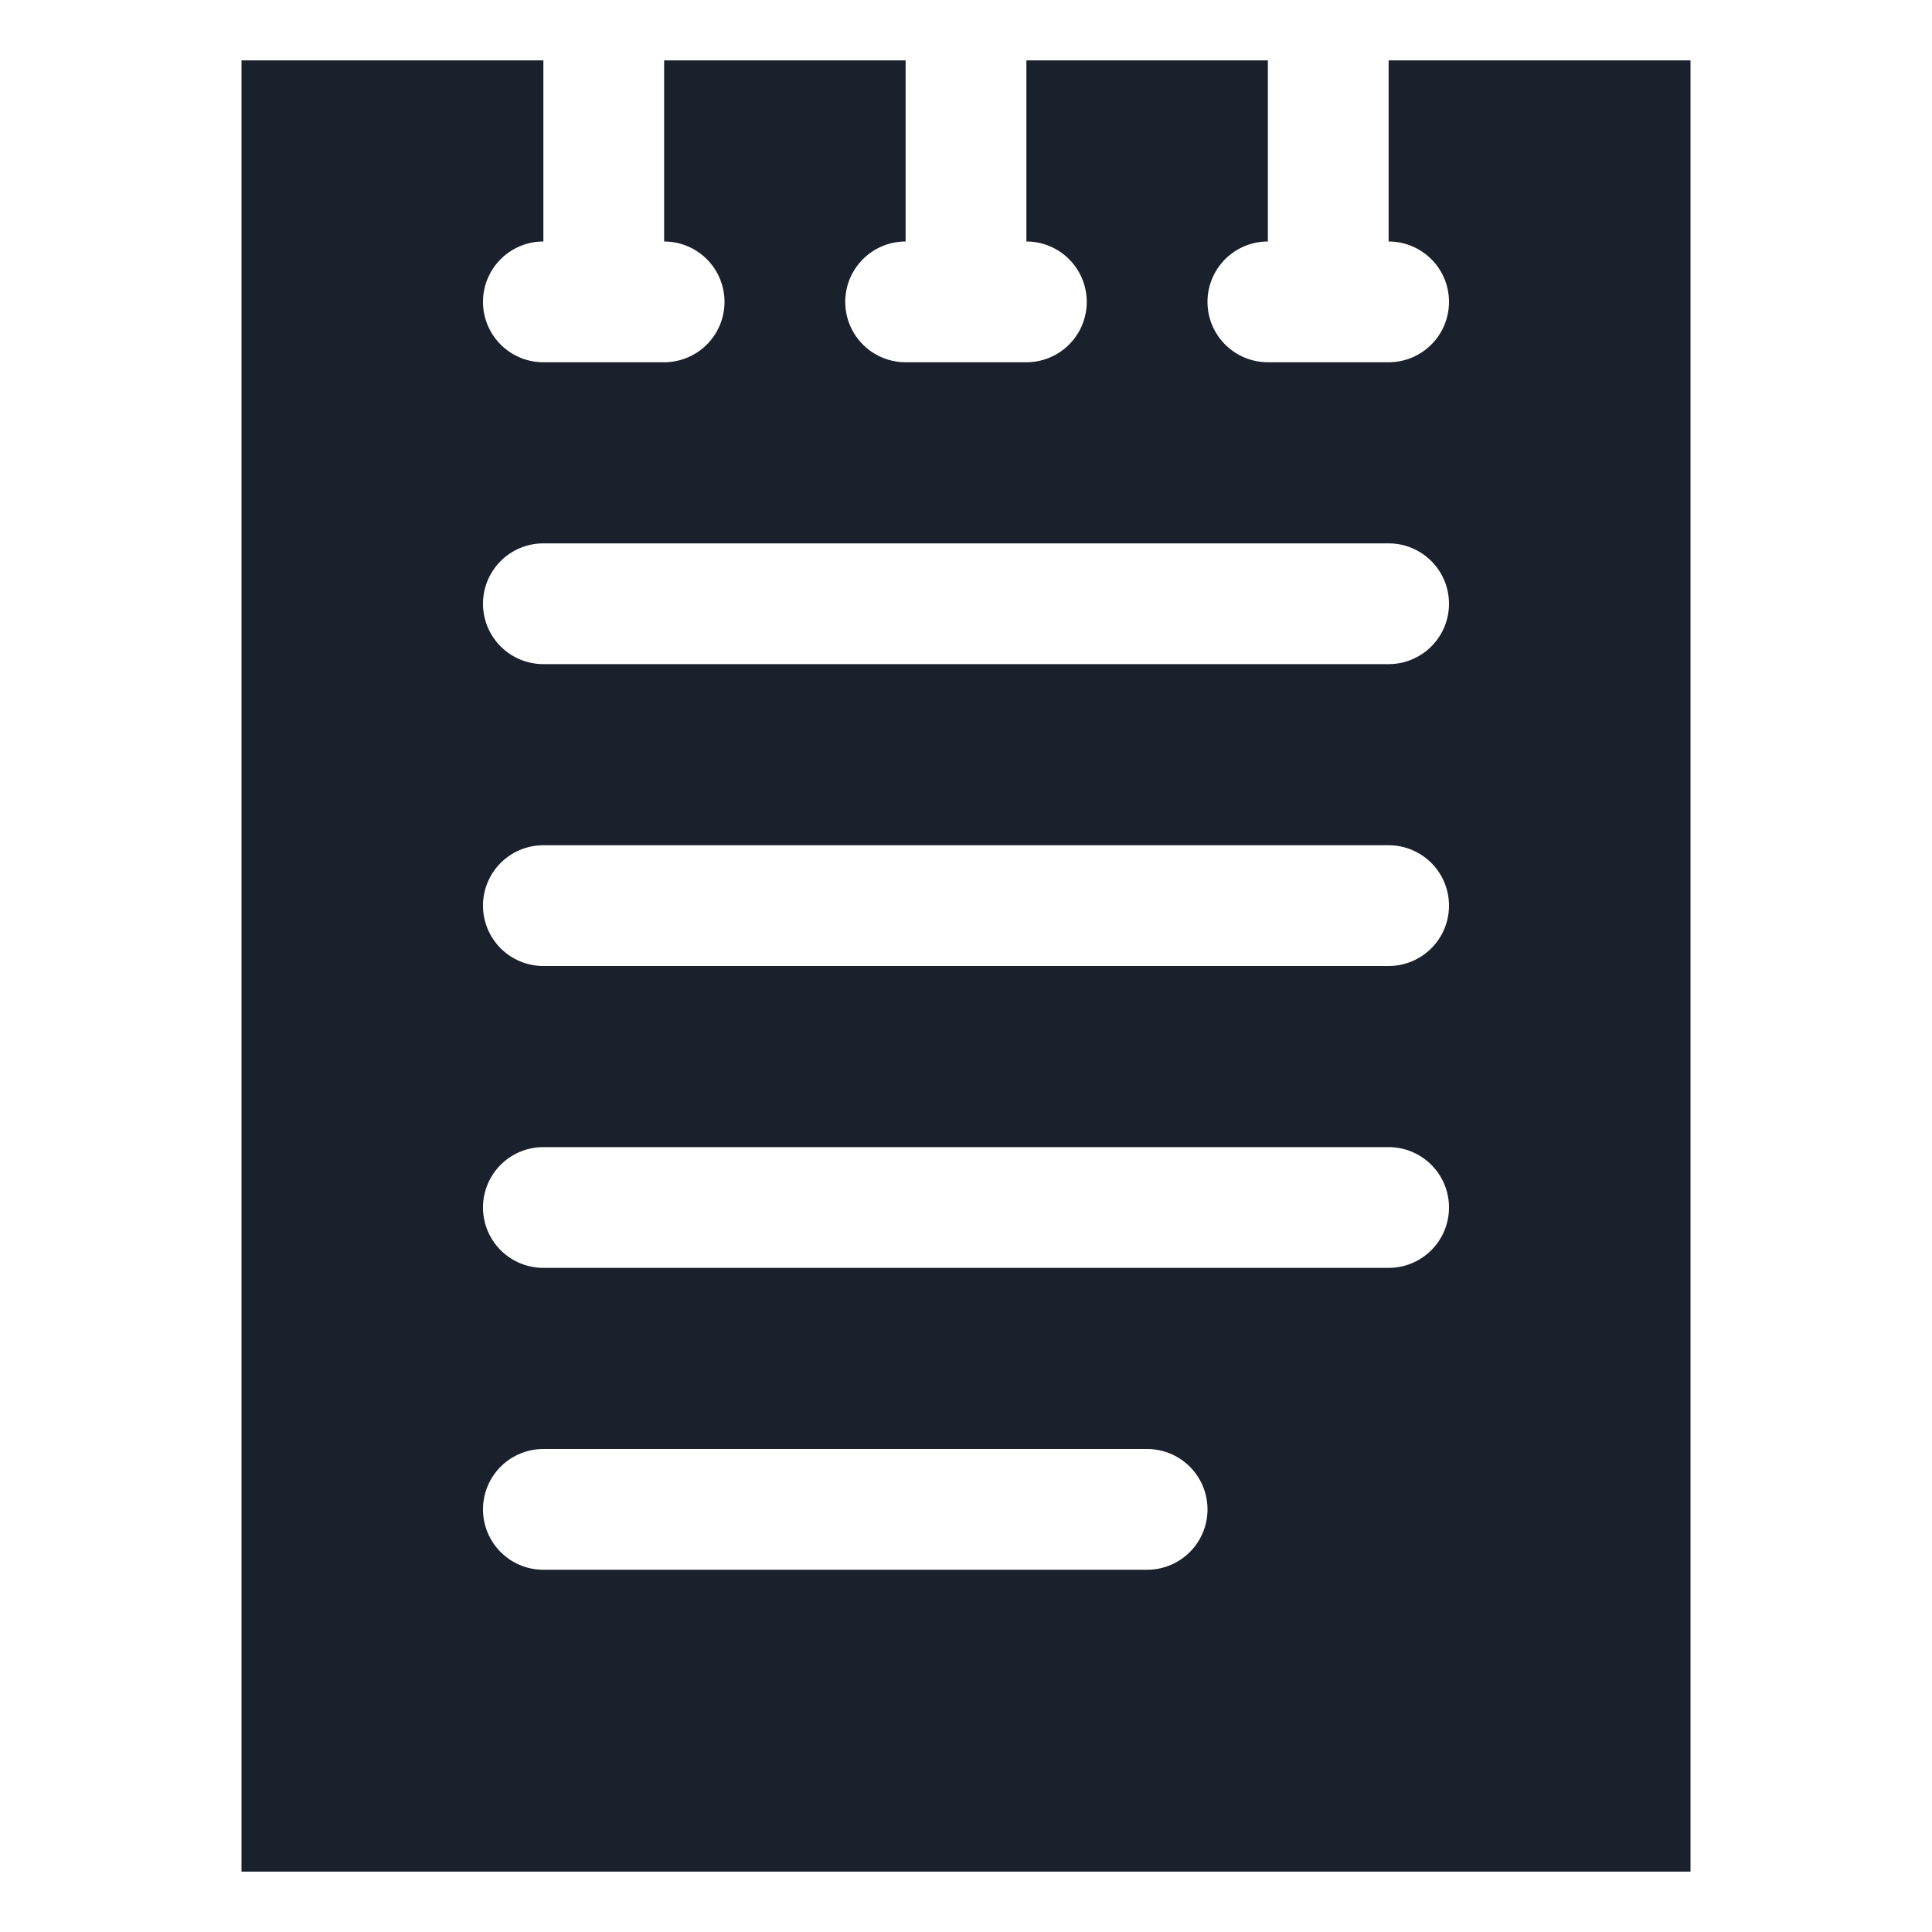 <svg xmlns="http://www.w3.org/2000/svg" viewBox="0 0 64 64" aria-labelledby="title"
aria-describedby="desc" role="img" xmlns:xlink="http://www.w3.org/1999/xlink">
  <title>Note Text</title>
  <desc>A solid styled icon from Orion Icon Library.</desc>
  <path data-name="layer1"
  d="M46 2v6a2 2 0 0 1 0 4h-4a2 2 0 0 1 0-4V2h-8v6a2 2 0 0 1 0 4h-4a2 2 0 0 1 0-4V2h-8v6a2 2 0 0 1 0 4h-4a2 2 0 0 1 0-4V2H8v60h48V2zm-8 50H18a2 2 0 1 1 0-4h20a2 2 0 0 1 0 4zm8-10H18a2 2 0 0 1 0-4h28a2 2 0 0 1 0 4zm0-10H18a2 2 0 0 1 0-4h28a2 2 0 0 1 0 4zm0-10H18a2 2 0 0 1 0-4h28a2 2 0 0 1 0 4z"
  fill="#1a202c"></path>
</svg>